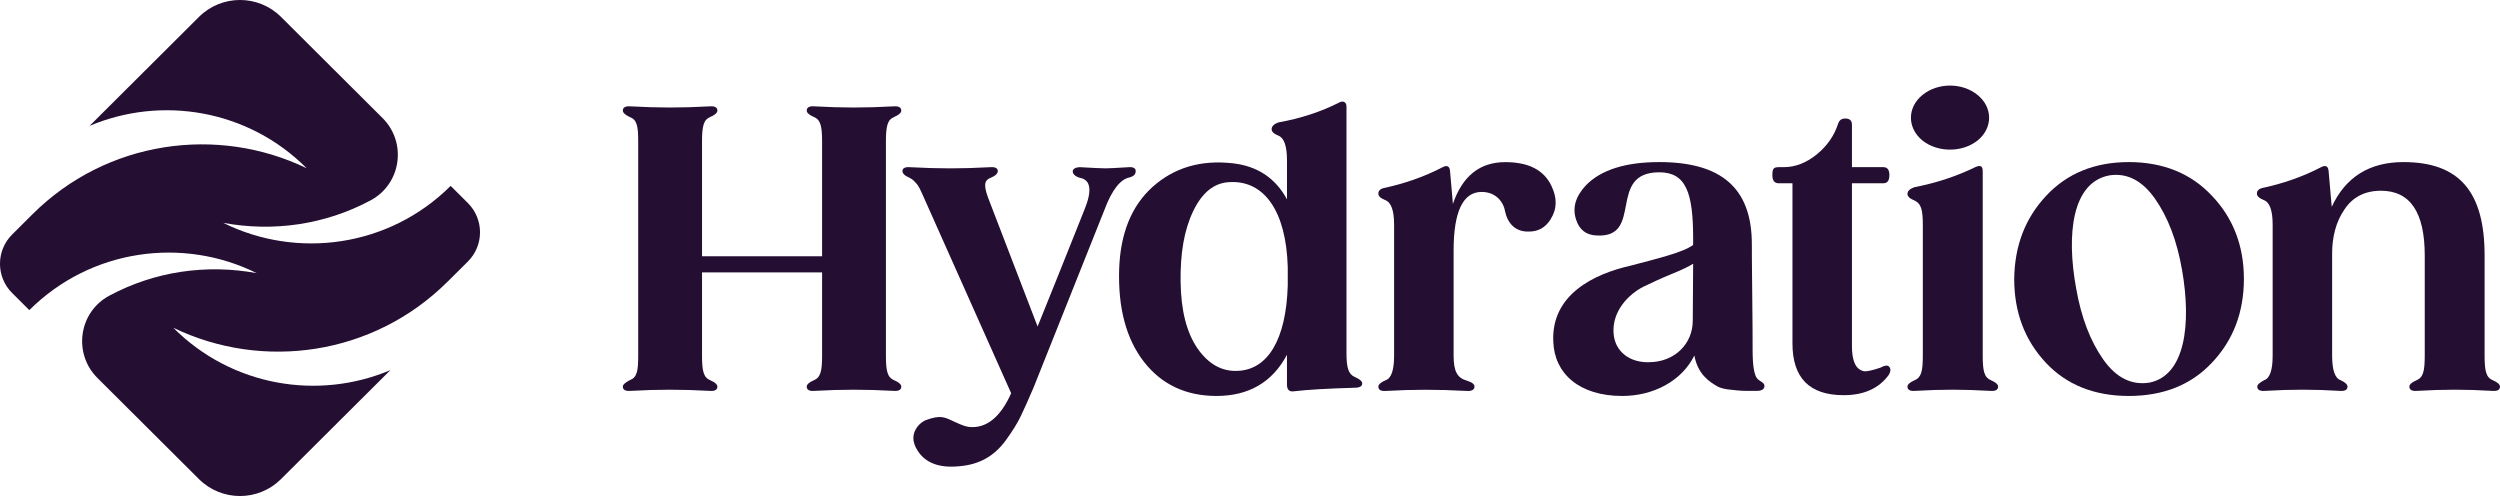 <svg width="252" height="50" viewBox="0 0 252 50" fill="none" xmlns="http://www.w3.org/2000/svg">
<g clip-path="url(#clip0_1241_1781)">
<path d="M90.849 38.965C90.849 39.281 90.611 39.439 90.094 39.401C87.234 39.243 84.933 39.243 82.073 39.401C81.556 39.439 81.318 39.281 81.318 38.965C81.318 38.768 81.556 38.529 82.032 38.332C82.708 38.054 82.867 37.422 82.867 35.84V27.455H70.764V35.84C70.764 37.424 70.923 38.057 71.599 38.332C72.075 38.529 72.313 38.768 72.313 38.965C72.313 39.281 72.075 39.439 71.558 39.401C68.698 39.243 66.397 39.243 63.537 39.401C63.02 39.439 62.782 39.281 62.782 38.965C62.782 38.768 63.02 38.569 63.458 38.332C64.213 38.054 64.331 37.422 64.331 35.84V14.28C64.331 12.698 64.213 12.063 63.458 11.788C63.02 11.589 62.782 11.352 62.782 11.155C62.782 10.839 63.02 10.681 63.537 10.719C66.397 10.877 68.698 10.877 71.558 10.719C72.075 10.681 72.313 10.839 72.313 11.155C72.313 11.354 72.075 11.591 71.599 11.788C70.923 12.063 70.764 12.698 70.764 14.28V25.83H82.867V14.28C82.867 12.698 82.708 12.063 82.032 11.788C81.556 11.589 81.318 11.352 81.318 11.155C81.318 10.839 81.556 10.681 82.073 10.719C84.933 10.877 87.234 10.877 90.094 10.719C90.611 10.681 90.849 10.839 90.849 11.155C90.849 11.354 90.611 11.591 90.135 11.788C89.459 12.063 89.3 12.698 89.3 14.28V35.838C89.3 37.422 89.459 38.054 90.135 38.33C90.611 38.526 90.849 38.766 90.849 38.962V38.965Z" fill="#240E32"/>
<path d="M114.478 17.248C114.478 17.564 114.281 17.763 113.881 17.881C112.967 18.039 112.094 19.107 111.339 21.125L104.191 39.046C103.674 40.273 103.238 41.222 102.88 41.974C102.522 42.726 102.007 43.517 101.41 44.348C100.179 46.049 98.63 46.84 96.684 46.998C94.7 47.194 93.31 46.682 92.514 45.455C91.917 44.545 91.917 43.713 92.514 42.964C92.711 42.726 92.951 42.527 93.269 42.369C94.859 41.775 95.215 42.053 96.326 42.566C96.922 42.844 97.358 43.002 97.716 43.04C99.424 43.198 100.852 42.05 101.925 39.638L93.348 20.413C92.713 18.99 92.634 18.753 92.276 18.396C92.117 18.199 91.917 18.039 91.682 17.921C91.205 17.723 90.967 17.485 90.967 17.248C90.967 16.97 91.205 16.812 91.723 16.853C94.741 17.011 96.805 17.011 99.823 16.853C100.34 16.812 100.578 16.97 100.578 17.248C100.578 17.485 100.34 17.723 99.864 17.921C99.109 18.199 99.15 18.832 99.785 20.413L104.59 32.913C107.488 25.754 109.037 21.798 109.316 21.125C110.11 19.186 109.951 18.118 108.84 17.921C107.888 17.643 107.888 16.853 108.881 16.853C110.23 16.932 111.103 16.97 111.462 16.97C111.741 16.97 112.494 16.932 113.766 16.853C114.242 16.812 114.48 16.97 114.48 17.248H114.478Z" fill="#240E32"/>
<path d="M137.312 38.648C137.312 38.926 137.074 39.084 136.557 39.084C133.818 39.163 131.792 39.281 130.441 39.441C129.964 39.521 129.726 39.283 129.726 38.768V35.761C128.257 38.531 125.873 39.913 122.619 39.913C119.562 39.913 117.099 38.766 115.312 36.473C113.525 34.178 112.691 31.053 112.811 27.139C112.931 23.537 114.042 20.77 116.185 18.832C118.369 16.894 121.029 16.103 124.247 16.458C126.749 16.736 128.577 17.96 129.729 20.097V16.18C129.729 14.757 129.45 13.925 128.894 13.688C128.418 13.492 128.18 13.293 128.18 13.015C128.18 12.737 128.418 12.499 128.856 12.341C131.081 11.946 133.144 11.273 135.011 10.324C135.369 10.125 135.725 10.283 135.725 10.719V35.562C135.725 37.105 135.925 37.738 136.598 38.016C137.074 38.212 137.312 38.452 137.312 38.648ZM129.806 28.761V26.94C129.647 21.204 127.384 18.197 124.007 18.355C122.417 18.393 121.188 19.383 120.274 21.283C119.36 23.183 118.963 25.555 119.004 28.404C119.045 31.291 119.601 33.507 120.712 35.129C121.823 36.713 123.175 37.462 124.762 37.383C127.781 37.266 129.647 34.259 129.806 28.761Z" fill="#240E32"/>
<path d="M156.373 18.712C156.97 19.939 156.97 21.046 156.294 22.114C155.777 22.946 155.024 23.379 153.99 23.341C152.599 23.341 151.923 22.313 151.726 21.364C151.568 20.375 150.812 19.347 149.343 19.347C147.476 19.347 146.524 21.326 146.524 25.241V35.843C146.524 37.427 146.882 38.097 147.873 38.375C148.39 38.533 148.628 38.733 148.628 38.97C148.628 39.286 148.349 39.444 147.835 39.406C144.816 39.248 142.553 39.248 139.693 39.406C139.176 39.444 138.938 39.286 138.938 38.97C138.938 38.773 139.176 38.533 139.652 38.337C140.249 38.141 140.525 37.309 140.525 35.845V22.673C140.525 21.25 140.249 20.418 139.652 20.181C139.176 19.985 138.938 19.786 138.938 19.508C138.938 19.23 139.135 19.033 139.494 18.954C141.519 18.518 143.503 17.848 145.41 16.858C145.848 16.621 146.125 16.738 146.165 17.253L146.445 20.456V20.576C147.397 17.768 149.146 16.343 151.726 16.343C154.069 16.343 155.618 17.133 156.373 18.717V18.712Z" fill="#240E32"/>
<path d="M177.859 38.886C177.859 39.242 177.579 39.401 177.065 39.401H176.627C175.554 39.401 175.516 39.401 174.443 39.281C173.926 39.242 173.491 39.123 173.212 39.003C172.218 38.449 171.146 37.697 170.79 35.838C169.52 38.408 166.66 39.913 163.521 39.913C159.192 39.913 156.691 37.659 156.573 34.456C156.335 29.709 160.664 27.613 164.356 26.781C166.898 26.108 169.717 25.437 170.669 24.685V24.052C170.669 19.424 169.955 17.368 167.254 17.368C161.934 17.368 165.746 24.014 160.941 23.736C159.868 23.698 159.192 23.142 158.875 22.152C158.478 20.967 158.795 19.819 159.868 18.671C161.376 17.128 163.839 16.338 167.254 16.338C173.45 16.338 176.586 18.908 176.586 24.606C176.586 24.963 176.586 26.623 176.625 29.589C176.663 32.555 176.663 34.456 176.663 35.287C176.663 36.871 176.822 37.819 177.139 38.174C177.457 38.49 177.853 38.569 177.853 38.886H177.859ZM170.631 32.359L170.669 26.582C170.311 26.82 169.597 27.177 168.524 27.61C167.451 28.046 166.54 28.48 165.705 28.875C164.115 29.666 162.49 31.408 162.648 33.583C162.766 35.443 164.277 36.549 166.181 36.511C168.882 36.511 170.628 34.573 170.628 32.356L170.631 32.359Z" fill="#240E32"/>
<path d="M190.368 37.817C189.374 39.161 187.866 39.834 185.841 39.834C182.388 39.834 180.68 38.092 180.68 34.614V18.472H179.29C178.854 18.472 178.655 18.197 178.655 17.641C178.655 17.009 178.775 16.85 179.29 16.85H179.807C180.959 16.85 182.07 16.414 183.102 15.585C184.175 14.716 184.889 13.685 185.286 12.461C185.404 12.104 185.644 11.946 186 11.946C186.438 11.946 186.676 12.142 186.676 12.579V16.85H189.853C190.25 16.85 190.45 17.126 190.45 17.641C190.45 18.195 190.253 18.472 189.853 18.472H186.676V34.889C186.676 36.432 187.073 37.264 187.907 37.422C188.146 37.46 188.701 37.343 189.536 37.065C189.974 36.828 190.25 36.787 190.409 36.947C190.606 37.144 190.606 37.422 190.37 37.817H190.368Z" fill="#240E32"/>
<path d="M201.407 38.965C201.407 39.281 201.169 39.439 200.652 39.401C199.223 39.322 197.951 39.281 196.84 39.281C195.649 39.281 194.377 39.319 193.028 39.401C192.511 39.439 192.272 39.281 192.272 38.965C192.272 38.768 192.511 38.529 192.987 38.332C193.663 38.054 193.821 37.422 193.821 35.84V22.706C193.821 21.163 193.663 20.531 192.987 20.214C192.511 20.018 192.272 19.819 192.272 19.541C192.272 19.263 192.511 19.026 192.987 18.868C195.212 18.432 197.237 17.761 199.103 16.85C199.62 16.613 199.858 16.731 199.858 17.246V35.838C199.858 37.422 200.017 38.054 200.693 38.33C201.169 38.526 201.407 38.766 201.407 38.962V38.965ZM193.783 14.162C192.234 12.897 192.234 10.839 193.783 9.574C195.332 8.309 197.795 8.309 199.341 9.574C200.89 10.839 200.89 12.897 199.341 14.162C197.792 15.389 195.329 15.389 193.783 14.162Z" fill="#240E32"/>
<path d="M222.97 19.74C225.115 21.994 226.185 24.802 226.185 28.125C226.185 31.449 225.113 34.297 222.97 36.552C220.865 38.806 218.046 39.913 214.59 39.913C211.134 39.913 208.315 38.806 206.21 36.552C204.106 34.297 203.033 31.489 203.033 28.125C203.072 24.764 204.144 21.994 206.249 19.74C208.353 17.485 211.134 16.338 214.587 16.338C218.041 16.338 220.863 17.485 222.967 19.74H222.97ZM209.27 29.036C209.787 32.002 210.699 34.376 212.009 36.236C213.32 38.095 214.869 38.847 216.656 38.569C220.269 37.858 220.906 32.675 219.951 27.215C219.434 24.249 218.523 21.875 217.212 20.015C215.901 18.156 214.352 17.404 212.606 17.682C208.873 18.393 208.277 23.576 209.27 29.036Z" fill="#240E32"/>
<path d="M252 38.965C252 39.281 251.762 39.439 251.245 39.401C248.544 39.242 246.321 39.242 243.62 39.401C243.103 39.439 242.865 39.281 242.865 38.965C242.865 38.768 243.103 38.528 243.579 38.332C244.255 38.054 244.414 37.422 244.414 35.84V25.754C244.414 21.403 242.944 19.227 240.005 19.227C238.377 19.227 237.146 19.86 236.311 21.125C235.476 22.351 235.079 23.854 235.079 25.555V35.84C235.079 37.304 235.356 38.136 235.952 38.332C236.39 38.528 236.628 38.768 236.628 38.965C236.628 39.281 236.39 39.439 235.873 39.401C234.603 39.322 233.331 39.281 232.102 39.281C230.873 39.281 229.639 39.319 228.29 39.401C227.773 39.439 227.534 39.281 227.534 38.965C227.534 38.768 227.773 38.569 228.21 38.332C228.807 38.136 229.083 37.304 229.083 35.84V22.668C229.083 21.245 228.807 20.413 228.21 20.176C227.734 19.98 227.496 19.781 227.496 19.503C227.496 19.225 227.693 19.028 228.052 18.949C230.077 18.513 232.061 17.842 233.968 16.853C234.406 16.616 234.683 16.733 234.724 17.248L235.003 20.451L235.041 20.847C236.431 17.84 238.853 16.338 242.269 16.338C247.947 16.338 250.448 19.383 250.448 25.754V35.84C250.448 37.424 250.607 38.057 251.283 38.332C251.759 38.528 251.997 38.768 251.997 38.965H252Z" fill="#240E32"/>
<path d="M45.114 28.398C45.687 27.827 46.425 27.093 47.159 26.363C48.795 24.736 48.795 22.094 47.159 20.464L45.426 18.738C39.223 24.917 29.942 26.157 22.502 22.464C27.53 23.389 32.743 22.668 37.361 20.194C40.452 18.539 41.038 14.366 38.557 11.895L28.329 1.706C26.043 -0.571 22.338 -0.571 20.054 1.706L9.03 12.688C16.291 9.615 25.011 11.04 30.915 16.962C21.908 12.606 10.748 14.152 3.269 21.602C2.696 22.173 1.956 22.91 1.224 23.639C-0.41 25.269 -0.41 27.909 1.224 29.536L2.955 31.26C9.158 25.08 18.439 23.841 25.879 27.534C20.851 26.608 15.638 27.33 11.019 29.804C7.929 31.459 7.343 35.631 9.824 38.102L20.052 48.291C22.338 50.569 26.043 50.569 28.326 48.291L39.351 37.309C32.09 40.383 23.37 38.957 17.466 33.035C26.473 37.391 37.633 35.845 45.111 28.396L45.114 28.398Z" fill="#240E32"/>
</g>
<defs>
<clipPath id="clip0_1241_1781">
<rect width="252" height="50" fill="white"/>
</clipPath>
</defs>
</svg>
